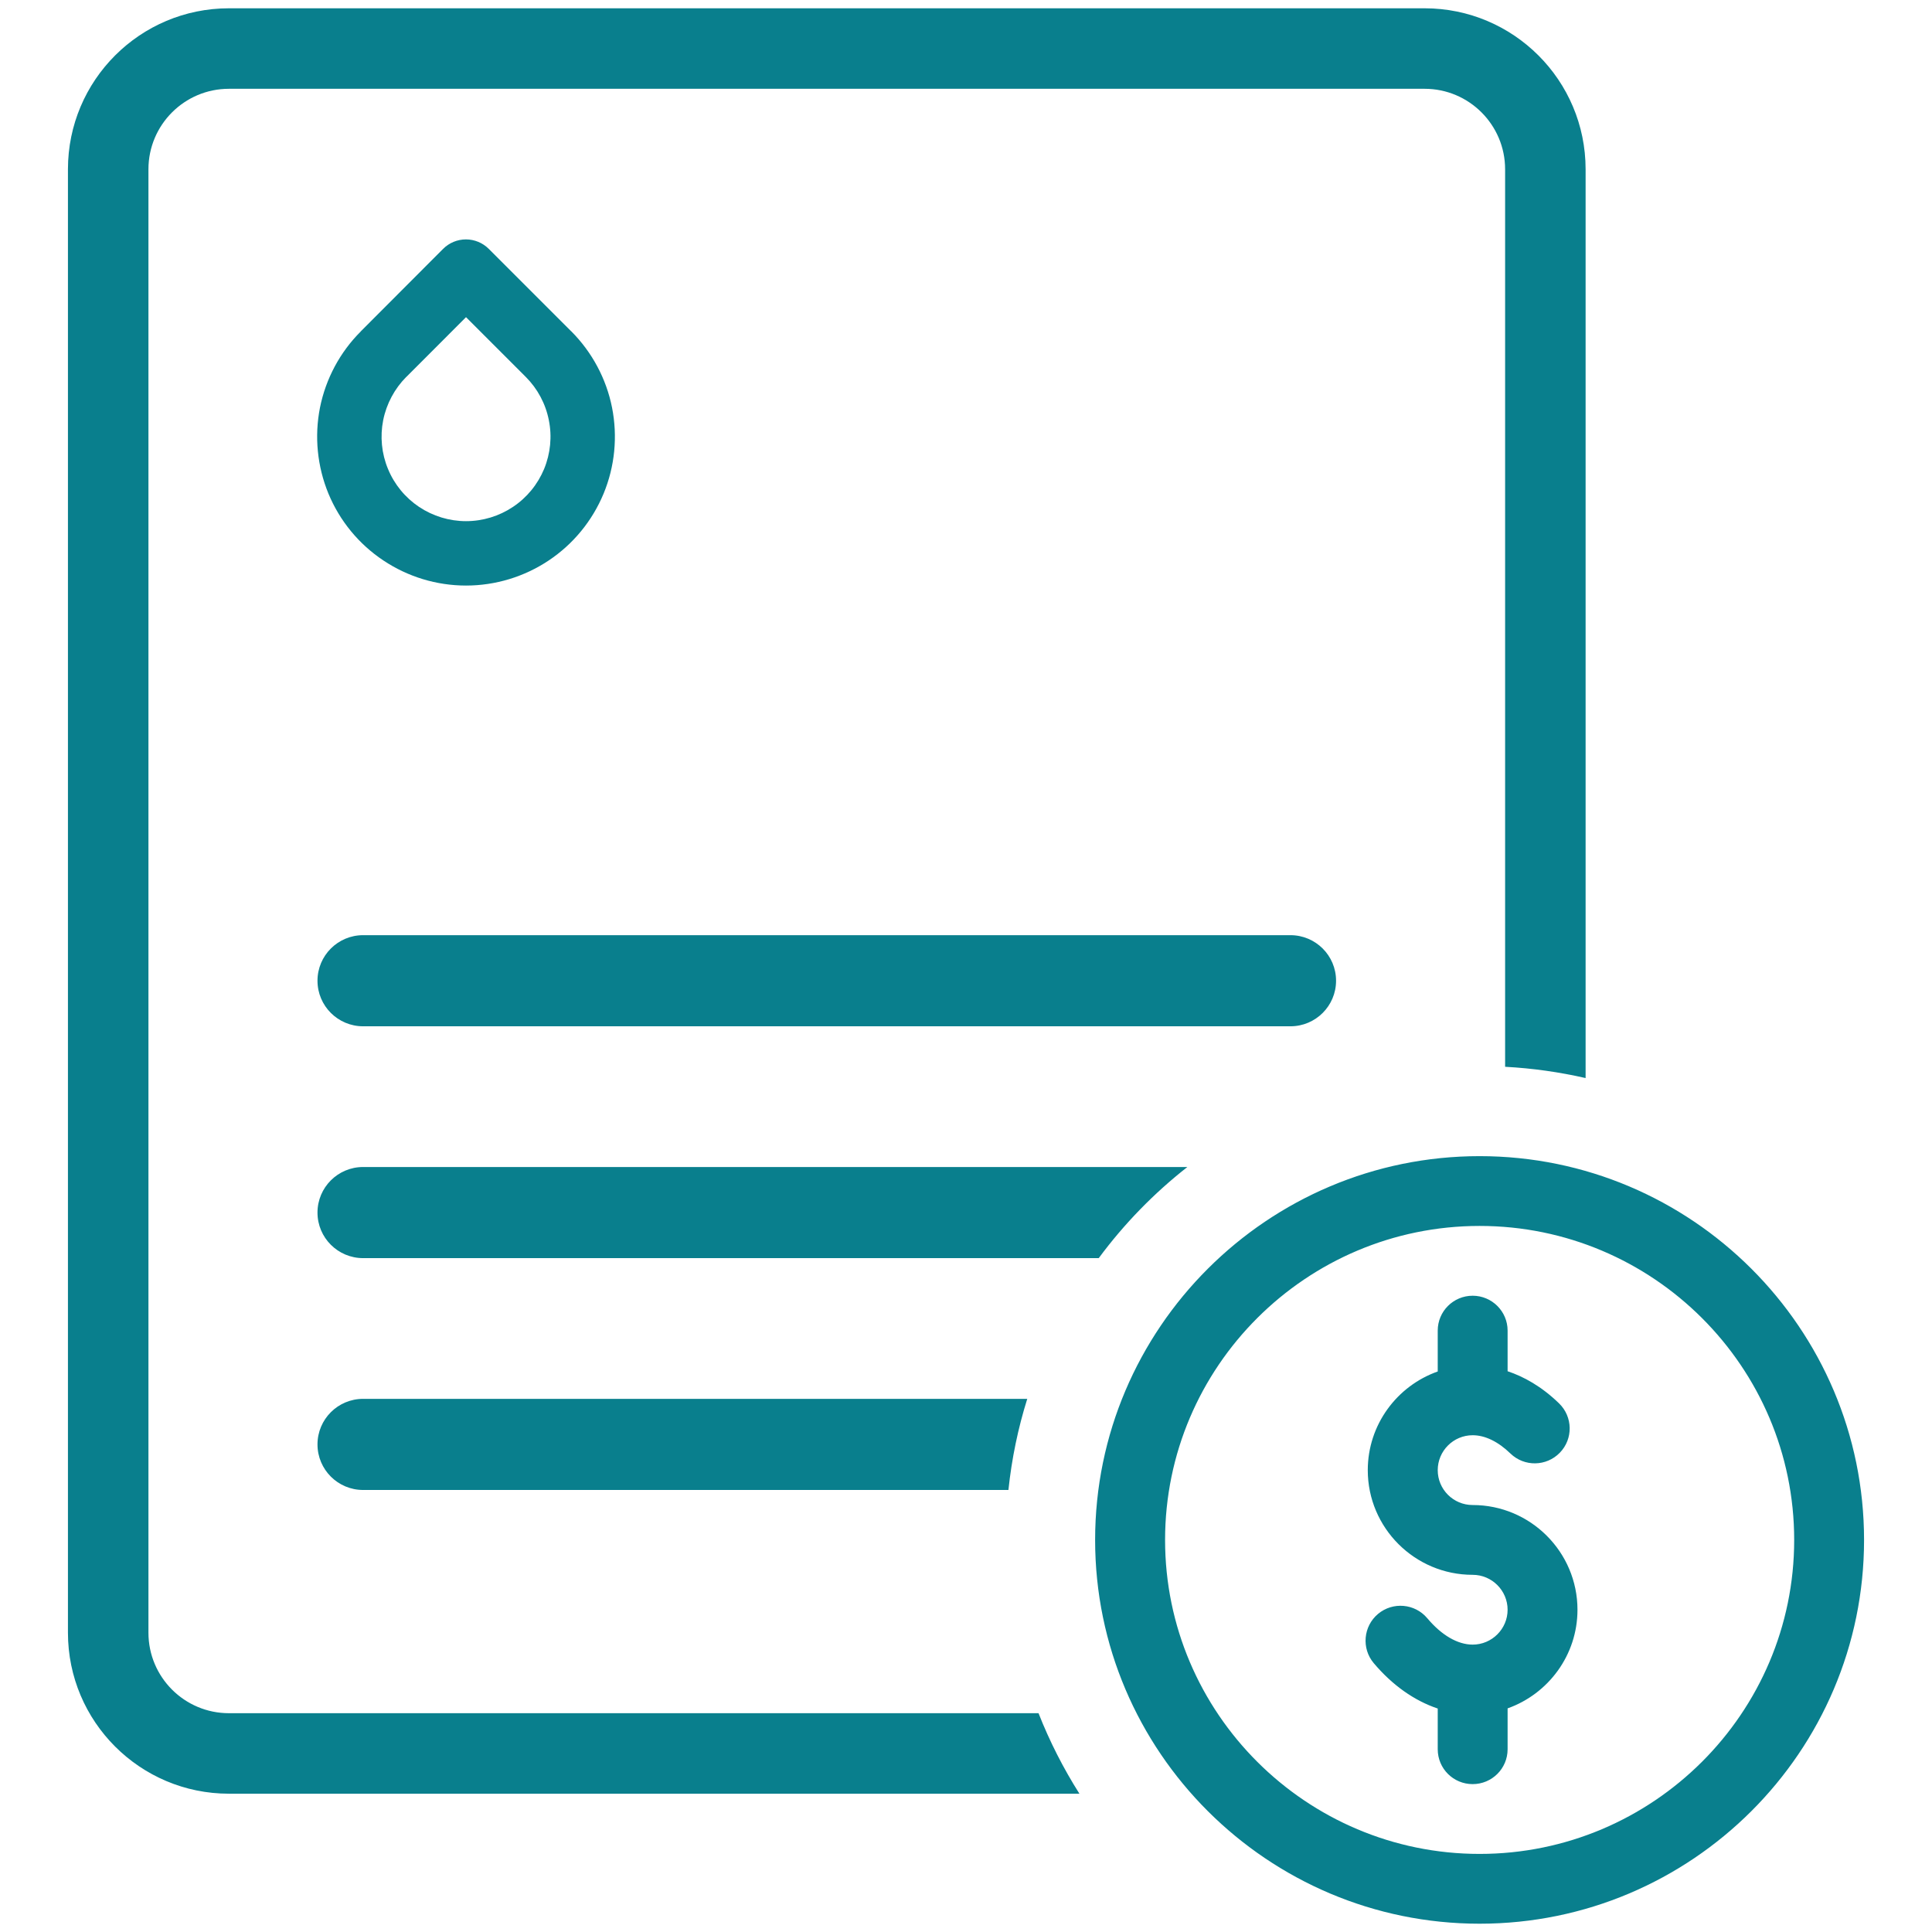 <svg width="24" height="24" viewBox="0 0 24 24" fill="none" xmlns="http://www.w3.org/2000/svg">
<g clip-path="url(#clip0_5_642)">
<path fill-rule="evenodd" clip-rule="evenodd" d="M17.697 1.103H2.844C2.292 1.103 1.844 1.551 1.844 2.103V20.282C1.844 20.834 2.292 21.282 2.844 21.282H12.901C13.039 21.633 13.21 21.968 13.409 22.282H2.844C1.74 22.282 0.844 21.387 0.844 20.282V2.103C0.844 0.998 1.74 0.103 2.844 0.103H17.697C18.801 0.103 19.697 0.998 19.697 2.103V13.392C19.372 13.318 19.038 13.27 18.697 13.252V2.103C18.697 1.551 18.249 1.103 17.697 1.103ZM12.527 18.509C12.568 18.119 12.647 17.74 12.761 17.377H4.511C4.198 17.377 3.944 17.63 3.944 17.943C3.944 18.256 4.198 18.509 4.511 18.509H12.527ZM13.649 15.629C13.963 15.204 14.334 14.823 14.75 14.497H4.511C4.198 14.497 3.944 14.75 3.944 15.063C3.944 15.376 4.198 15.629 4.511 15.629H13.649ZM16.03 11.617H4.511C4.198 11.617 3.944 11.87 3.944 12.183C3.944 12.496 4.198 12.749 4.511 12.749H16.03C16.343 12.749 16.597 12.496 16.597 12.183C16.597 11.87 16.343 11.617 16.03 11.617ZM6.071 3.091C5.996 3.016 5.894 2.974 5.788 2.974C5.682 2.974 5.58 3.016 5.505 3.091L4.482 4.116L4.482 4.117C4.223 4.375 4.047 4.705 3.975 5.063C3.904 5.422 3.941 5.794 4.08 6.132C4.22 6.47 4.457 6.759 4.762 6.962C5.066 7.165 5.423 7.274 5.789 7.274C6.155 7.274 6.513 7.165 6.817 6.962C7.121 6.759 7.358 6.47 7.498 6.132C7.638 5.794 7.674 5.422 7.603 5.063C7.532 4.705 7.355 4.375 7.097 4.116L7.096 4.116L6.071 3.091ZM5.048 4.682L5.789 3.94L6.531 4.682L6.531 4.682C6.678 4.829 6.778 5.016 6.818 5.22C6.859 5.423 6.838 5.634 6.759 5.826C6.679 6.018 6.545 6.182 6.372 6.297C6.2 6.412 5.997 6.474 5.789 6.474C5.582 6.474 5.379 6.412 5.206 6.297C5.034 6.182 4.899 6.018 4.82 5.826C4.74 5.634 4.72 5.423 4.76 5.22C4.801 5.016 4.901 4.829 5.047 4.682L5.048 4.682ZM13.604 19.13C13.604 21.758 15.747 23.897 18.38 23.897C21.014 23.897 23.156 21.758 23.156 19.13C23.156 16.501 21.014 14.362 18.38 14.362C15.747 14.362 13.604 16.501 13.604 19.13ZM22.288 19.13C22.288 21.28 20.535 23.03 18.38 23.03C16.226 23.03 14.473 21.28 14.473 19.13C14.473 16.979 16.226 15.229 18.38 15.229C20.535 15.229 22.288 16.979 22.288 19.13ZM17.86 16.529V17.037C17.354 17.216 16.991 17.698 16.991 18.263C16.991 18.98 17.575 19.563 18.294 19.563C18.533 19.563 18.728 19.758 18.728 19.997C18.728 20.235 18.533 20.43 18.294 20.43C18.108 20.43 17.908 20.314 17.73 20.102C17.576 19.919 17.302 19.895 17.118 20.049C16.935 20.203 16.911 20.477 17.065 20.66C17.297 20.935 17.57 21.127 17.86 21.224V21.73C17.86 21.97 18.054 22.163 18.294 22.163C18.533 22.163 18.728 21.97 18.728 21.73V21.222C19.233 21.043 19.596 20.561 19.596 19.997C19.596 19.279 19.012 18.696 18.294 18.696C18.054 18.696 17.86 18.502 17.86 18.263C17.86 18.024 18.054 17.829 18.294 17.829C18.448 17.829 18.61 17.908 18.763 18.056C18.936 18.223 19.21 18.218 19.377 18.046C19.544 17.874 19.539 17.6 19.367 17.433C19.147 17.22 18.926 17.1 18.728 17.034V16.529C18.728 16.29 18.533 16.096 18.294 16.096C18.054 16.096 17.86 16.29 17.86 16.529Z" fill="#097F8D"/>
</g>
<defs>
<clipPath id="clip0_5_642">
<rect width="24" height="24" fill="white"/>
</clipPath>
</defs>
</svg>
